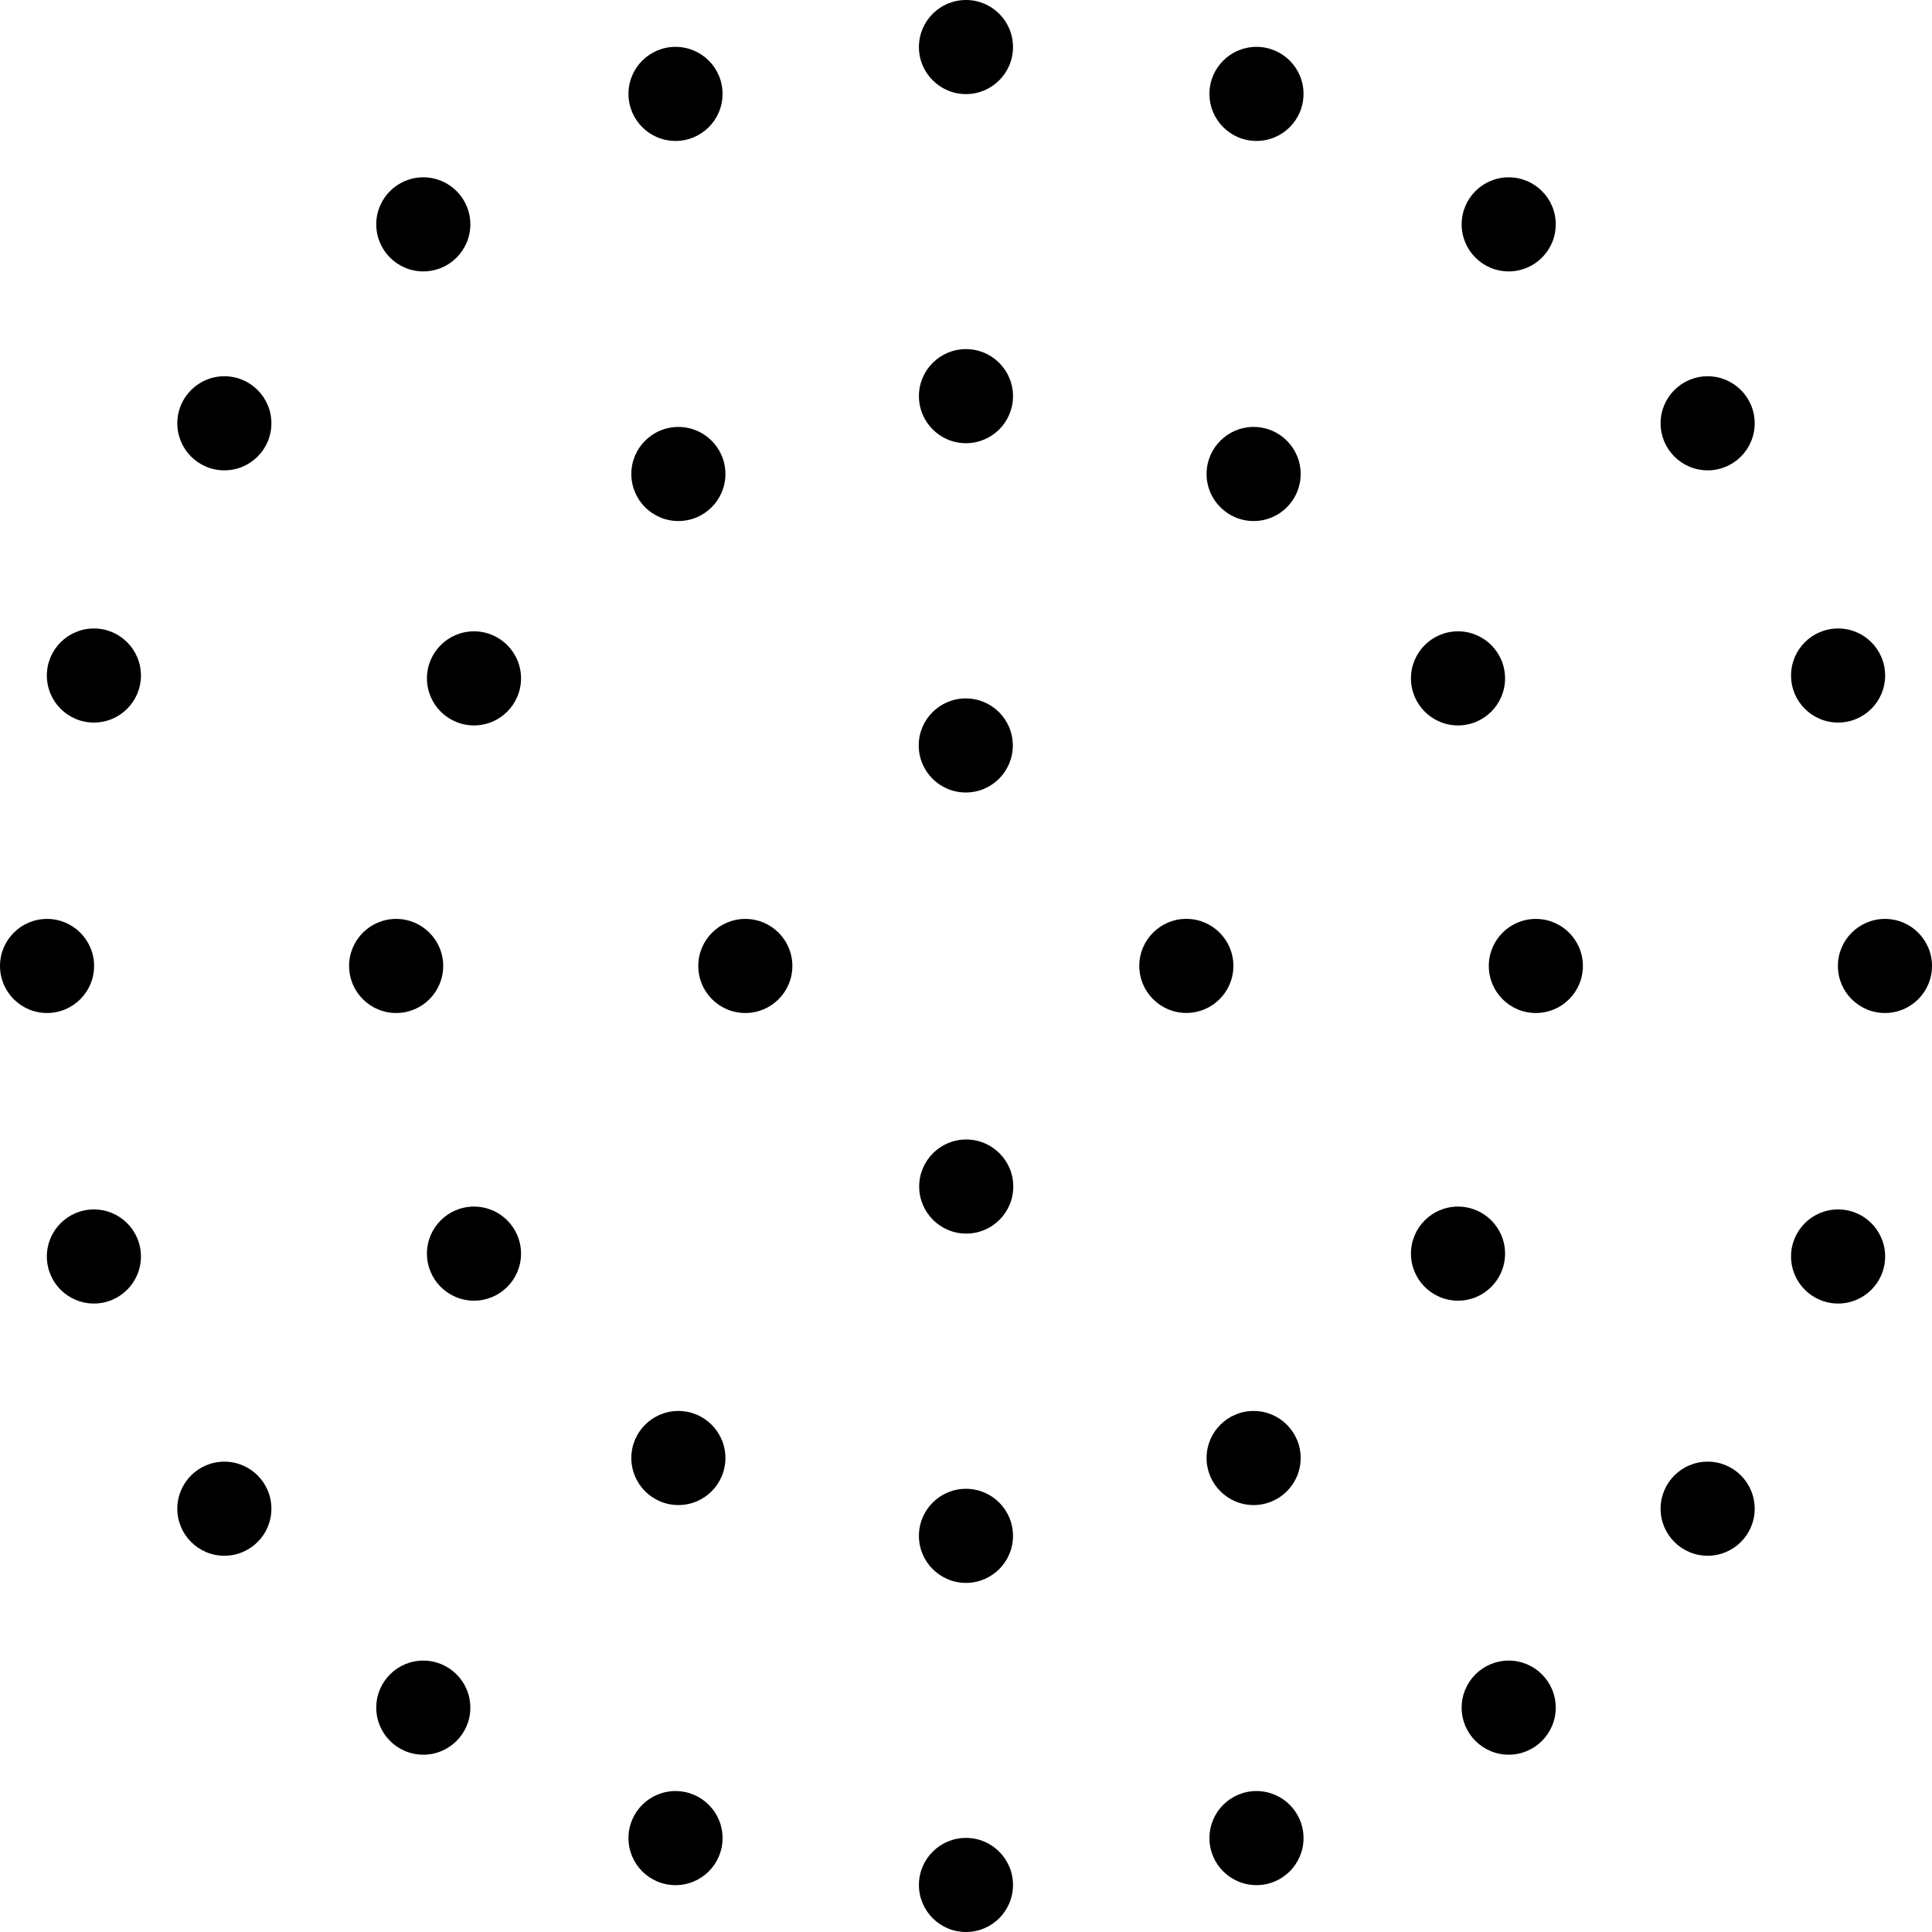 <svg width="115" height="115" viewBox="0 0 115 115" fill="none" xmlns="http://www.w3.org/2000/svg">
<path d="M112.2 60.298C113.746 60.298 115 59.045 115 57.498C115 55.951 113.746 54.697 112.2 54.697C110.653 54.697 109.399 55.951 109.399 57.498C109.399 59.045 110.653 60.298 112.2 60.298Z" fill="black"/>
<path d="M109.411 43.01C110.958 43.01 112.211 41.756 112.211 40.21C112.211 38.663 110.958 37.409 109.411 37.409C107.864 37.409 106.61 38.663 106.61 40.21C106.61 41.756 107.864 43.01 109.411 43.01Z" fill="black"/>
<path d="M101.646 27.997C103.192 27.997 104.446 26.743 104.446 25.196C104.446 23.65 103.192 22.396 101.646 22.396C100.099 22.396 98.845 23.65 98.845 25.196C98.845 26.743 100.099 27.997 101.646 27.997Z" fill="black"/>
<path d="M89.804 16.155C91.35 16.155 92.604 14.901 92.604 13.354C92.604 11.808 91.35 10.554 89.804 10.554C88.257 10.554 87.003 11.808 87.003 13.354C87.003 14.901 88.257 16.155 89.804 16.155Z" fill="black"/>
<path d="M74.79 8.389C76.337 8.389 77.591 7.136 77.591 5.589C77.591 4.042 76.337 2.789 74.79 2.789C73.244 2.789 71.99 4.042 71.99 5.589C71.99 7.136 73.244 8.389 74.79 8.389Z" fill="black"/>
<path d="M57.498 5.601C59.045 5.601 60.298 4.347 60.298 2.8C60.298 1.254 59.045 0 57.498 0C55.951 0 54.698 1.254 54.698 2.8C54.698 4.347 55.951 5.601 57.498 5.601Z" fill="black"/>
<path d="M40.209 8.389C41.756 8.389 43.01 7.136 43.01 5.589C43.01 4.042 41.756 2.789 40.209 2.789C38.663 2.789 37.409 4.042 37.409 5.589C37.409 7.136 38.663 8.389 40.209 8.389Z" fill="black"/>
<path d="M25.196 16.155C26.743 16.155 27.997 14.901 27.997 13.354C27.997 11.808 26.743 10.554 25.196 10.554C23.649 10.554 22.396 11.808 22.396 13.354C22.396 14.901 23.649 16.155 25.196 16.155Z" fill="black"/>
<path d="M13.354 27.997C14.901 27.997 16.155 26.743 16.155 25.196C16.155 23.65 14.901 22.396 13.354 22.396C11.808 22.396 10.554 23.65 10.554 25.196C10.554 26.743 11.808 27.997 13.354 27.997Z" fill="black"/>
<path d="M5.589 43.01C7.136 43.01 8.389 41.756 8.389 40.21C8.389 38.663 7.136 37.409 5.589 37.409C4.042 37.409 2.789 38.663 2.789 40.21C2.789 41.756 4.042 43.01 5.589 43.01Z" fill="black"/>
<path d="M2.8 60.298C4.347 60.298 5.601 59.045 5.601 57.498C5.601 55.951 4.347 54.697 2.8 54.697C1.254 54.697 0 55.951 0 57.498C0 59.045 1.254 60.298 2.8 60.298Z" fill="black"/>
<path d="M91.419 60.298C92.966 60.298 94.22 59.045 94.22 57.498C94.22 55.951 92.966 54.697 91.419 54.697C89.873 54.697 88.619 55.951 88.619 57.498C88.619 59.045 89.873 60.298 91.419 60.298Z" fill="black"/>
<path d="M86.786 43.18C88.333 43.18 89.587 41.926 89.587 40.379C89.587 38.833 88.333 37.579 86.786 37.579C85.24 37.579 83.986 38.833 83.986 40.379C83.986 41.926 85.24 43.18 86.786 43.18Z" fill="black"/>
<path d="M74.621 31.014C76.167 31.014 77.421 29.76 77.421 28.214C77.421 26.667 76.167 25.413 74.621 25.413C73.074 25.413 71.82 26.667 71.82 28.214C71.82 29.76 73.074 31.014 74.621 31.014Z" fill="black"/>
<path d="M57.498 26.381C59.045 26.381 60.298 25.127 60.298 23.581C60.298 22.034 59.045 20.78 57.498 20.78C55.951 20.78 54.698 22.034 54.698 23.581C54.698 25.127 55.951 26.381 57.498 26.381Z" fill="black"/>
<path d="M40.379 31.014C41.926 31.014 43.18 29.76 43.18 28.214C43.18 26.667 41.926 25.413 40.379 25.413C38.833 25.413 37.579 26.667 37.579 28.214C37.579 29.76 38.833 31.014 40.379 31.014Z" fill="black"/>
<path d="M28.214 43.18C29.76 43.18 31.014 41.926 31.014 40.379C31.014 38.833 29.76 37.579 28.214 37.579C26.667 37.579 25.413 38.833 25.413 40.379C25.413 41.926 26.667 43.18 28.214 43.18Z" fill="black"/>
<path d="M23.581 60.298C25.127 60.298 26.381 59.045 26.381 57.498C26.381 55.951 25.127 54.697 23.581 54.697C22.034 54.697 20.78 55.951 20.78 57.498C20.78 59.045 22.034 60.298 23.581 60.298Z" fill="black"/>
<path d="M70.615 60.294C72.162 60.294 73.416 59.041 73.416 57.494C73.416 55.947 72.162 54.694 70.615 54.694C69.069 54.694 67.815 55.947 67.815 57.494C67.815 59.041 69.069 60.294 70.615 60.294Z" fill="black"/>
<path d="M57.486 47.173C59.033 47.173 60.287 45.919 60.287 44.373C60.287 42.826 59.033 41.572 57.486 41.572C55.94 41.572 54.686 42.826 54.686 44.373C54.686 45.919 55.94 47.173 57.486 47.173Z" fill="black"/>
<path d="M44.365 60.298C45.911 60.298 47.165 59.045 47.165 57.498C47.165 55.951 45.911 54.697 44.365 54.697C42.818 54.697 41.564 55.951 41.564 57.498C41.564 59.045 42.818 60.298 44.365 60.298Z" fill="black"/>
<path d="M5.589 77.591C7.136 77.591 8.389 76.337 8.389 74.79C8.389 73.244 7.136 71.99 5.589 71.99C4.042 71.99 2.789 73.244 2.789 74.79C2.789 76.337 4.042 77.591 5.589 77.591Z" fill="black"/>
<path d="M13.354 92.604C14.901 92.604 16.155 91.35 16.155 89.804C16.155 88.257 14.901 87.003 13.354 87.003C11.808 87.003 10.554 88.257 10.554 89.804C10.554 91.35 11.808 92.604 13.354 92.604Z" fill="black"/>
<path d="M25.196 104.446C26.743 104.446 27.997 103.192 27.997 101.646C27.997 100.099 26.743 98.845 25.196 98.845C23.649 98.845 22.396 100.099 22.396 101.646C22.396 103.192 23.649 104.446 25.196 104.446Z" fill="black"/>
<path d="M40.209 112.211C41.756 112.211 43.01 110.957 43.01 109.411C43.01 107.864 41.756 106.61 40.209 106.61C38.663 106.61 37.409 107.864 37.409 109.411C37.409 110.957 38.663 112.211 40.209 112.211Z" fill="black"/>
<path d="M57.498 115C59.045 115 60.298 113.746 60.298 112.199C60.298 110.653 59.045 109.399 57.498 109.399C55.951 109.399 54.698 110.653 54.698 112.199C54.698 113.746 55.951 115 57.498 115Z" fill="black"/>
<path d="M74.79 112.211C76.337 112.211 77.591 110.957 77.591 109.411C77.591 107.864 76.337 106.61 74.79 106.61C73.244 106.61 71.99 107.864 71.99 109.411C71.99 110.957 73.244 112.211 74.79 112.211Z" fill="black"/>
<path d="M89.804 104.446C91.35 104.446 92.604 103.192 92.604 101.646C92.604 100.099 91.35 98.845 89.804 98.845C88.257 98.845 87.003 100.099 87.003 101.646C87.003 103.192 88.257 104.446 89.804 104.446Z" fill="black"/>
<path d="M101.646 92.604C103.192 92.604 104.446 91.35 104.446 89.804C104.446 88.257 103.192 87.003 101.646 87.003C100.099 87.003 98.845 88.257 98.845 89.804C98.845 91.35 100.099 92.604 101.646 92.604Z" fill="black"/>
<path d="M109.411 77.591C110.958 77.591 112.211 76.337 112.211 74.79C112.211 73.244 110.958 71.99 109.411 71.99C107.864 71.99 106.61 73.244 106.61 74.79C106.61 76.337 107.864 77.591 109.411 77.591Z" fill="black"/>
<path d="M28.214 77.421C29.76 77.421 31.014 76.167 31.014 74.621C31.014 73.074 29.76 71.82 28.214 71.82C26.667 71.82 25.413 73.074 25.413 74.621C25.413 76.167 26.667 77.421 28.214 77.421Z" fill="black"/>
<path d="M40.379 89.587C41.926 89.587 43.18 88.333 43.18 86.786C43.18 85.24 41.926 83.986 40.379 83.986C38.833 83.986 37.579 85.24 37.579 86.786C37.579 88.333 38.833 89.587 40.379 89.587Z" fill="black"/>
<path d="M57.498 94.22C59.045 94.22 60.298 92.966 60.298 91.42C60.298 89.873 59.045 88.619 57.498 88.619C55.951 88.619 54.698 89.873 54.698 91.42C54.698 92.966 55.951 94.22 57.498 94.22Z" fill="black"/>
<path d="M74.621 89.587C76.167 89.587 77.421 88.333 77.421 86.786C77.421 85.24 76.167 83.986 74.621 83.986C73.074 83.986 71.82 85.24 71.82 86.786C71.82 88.333 73.074 89.587 74.621 89.587Z" fill="black"/>
<path d="M86.786 77.421C88.333 77.421 89.587 76.167 89.587 74.621C89.587 73.074 88.333 71.82 86.786 71.82C85.24 71.82 83.986 73.074 83.986 74.621C83.986 76.167 85.24 77.421 86.786 77.421Z" fill="black"/>
<path d="M57.514 73.428C59.06 73.428 60.314 72.174 60.314 70.627C60.314 69.081 59.06 67.827 57.514 67.827C55.967 67.827 54.713 69.081 54.713 70.627C54.713 72.174 55.967 73.428 57.514 73.428Z" fill="black"/>
</svg>
